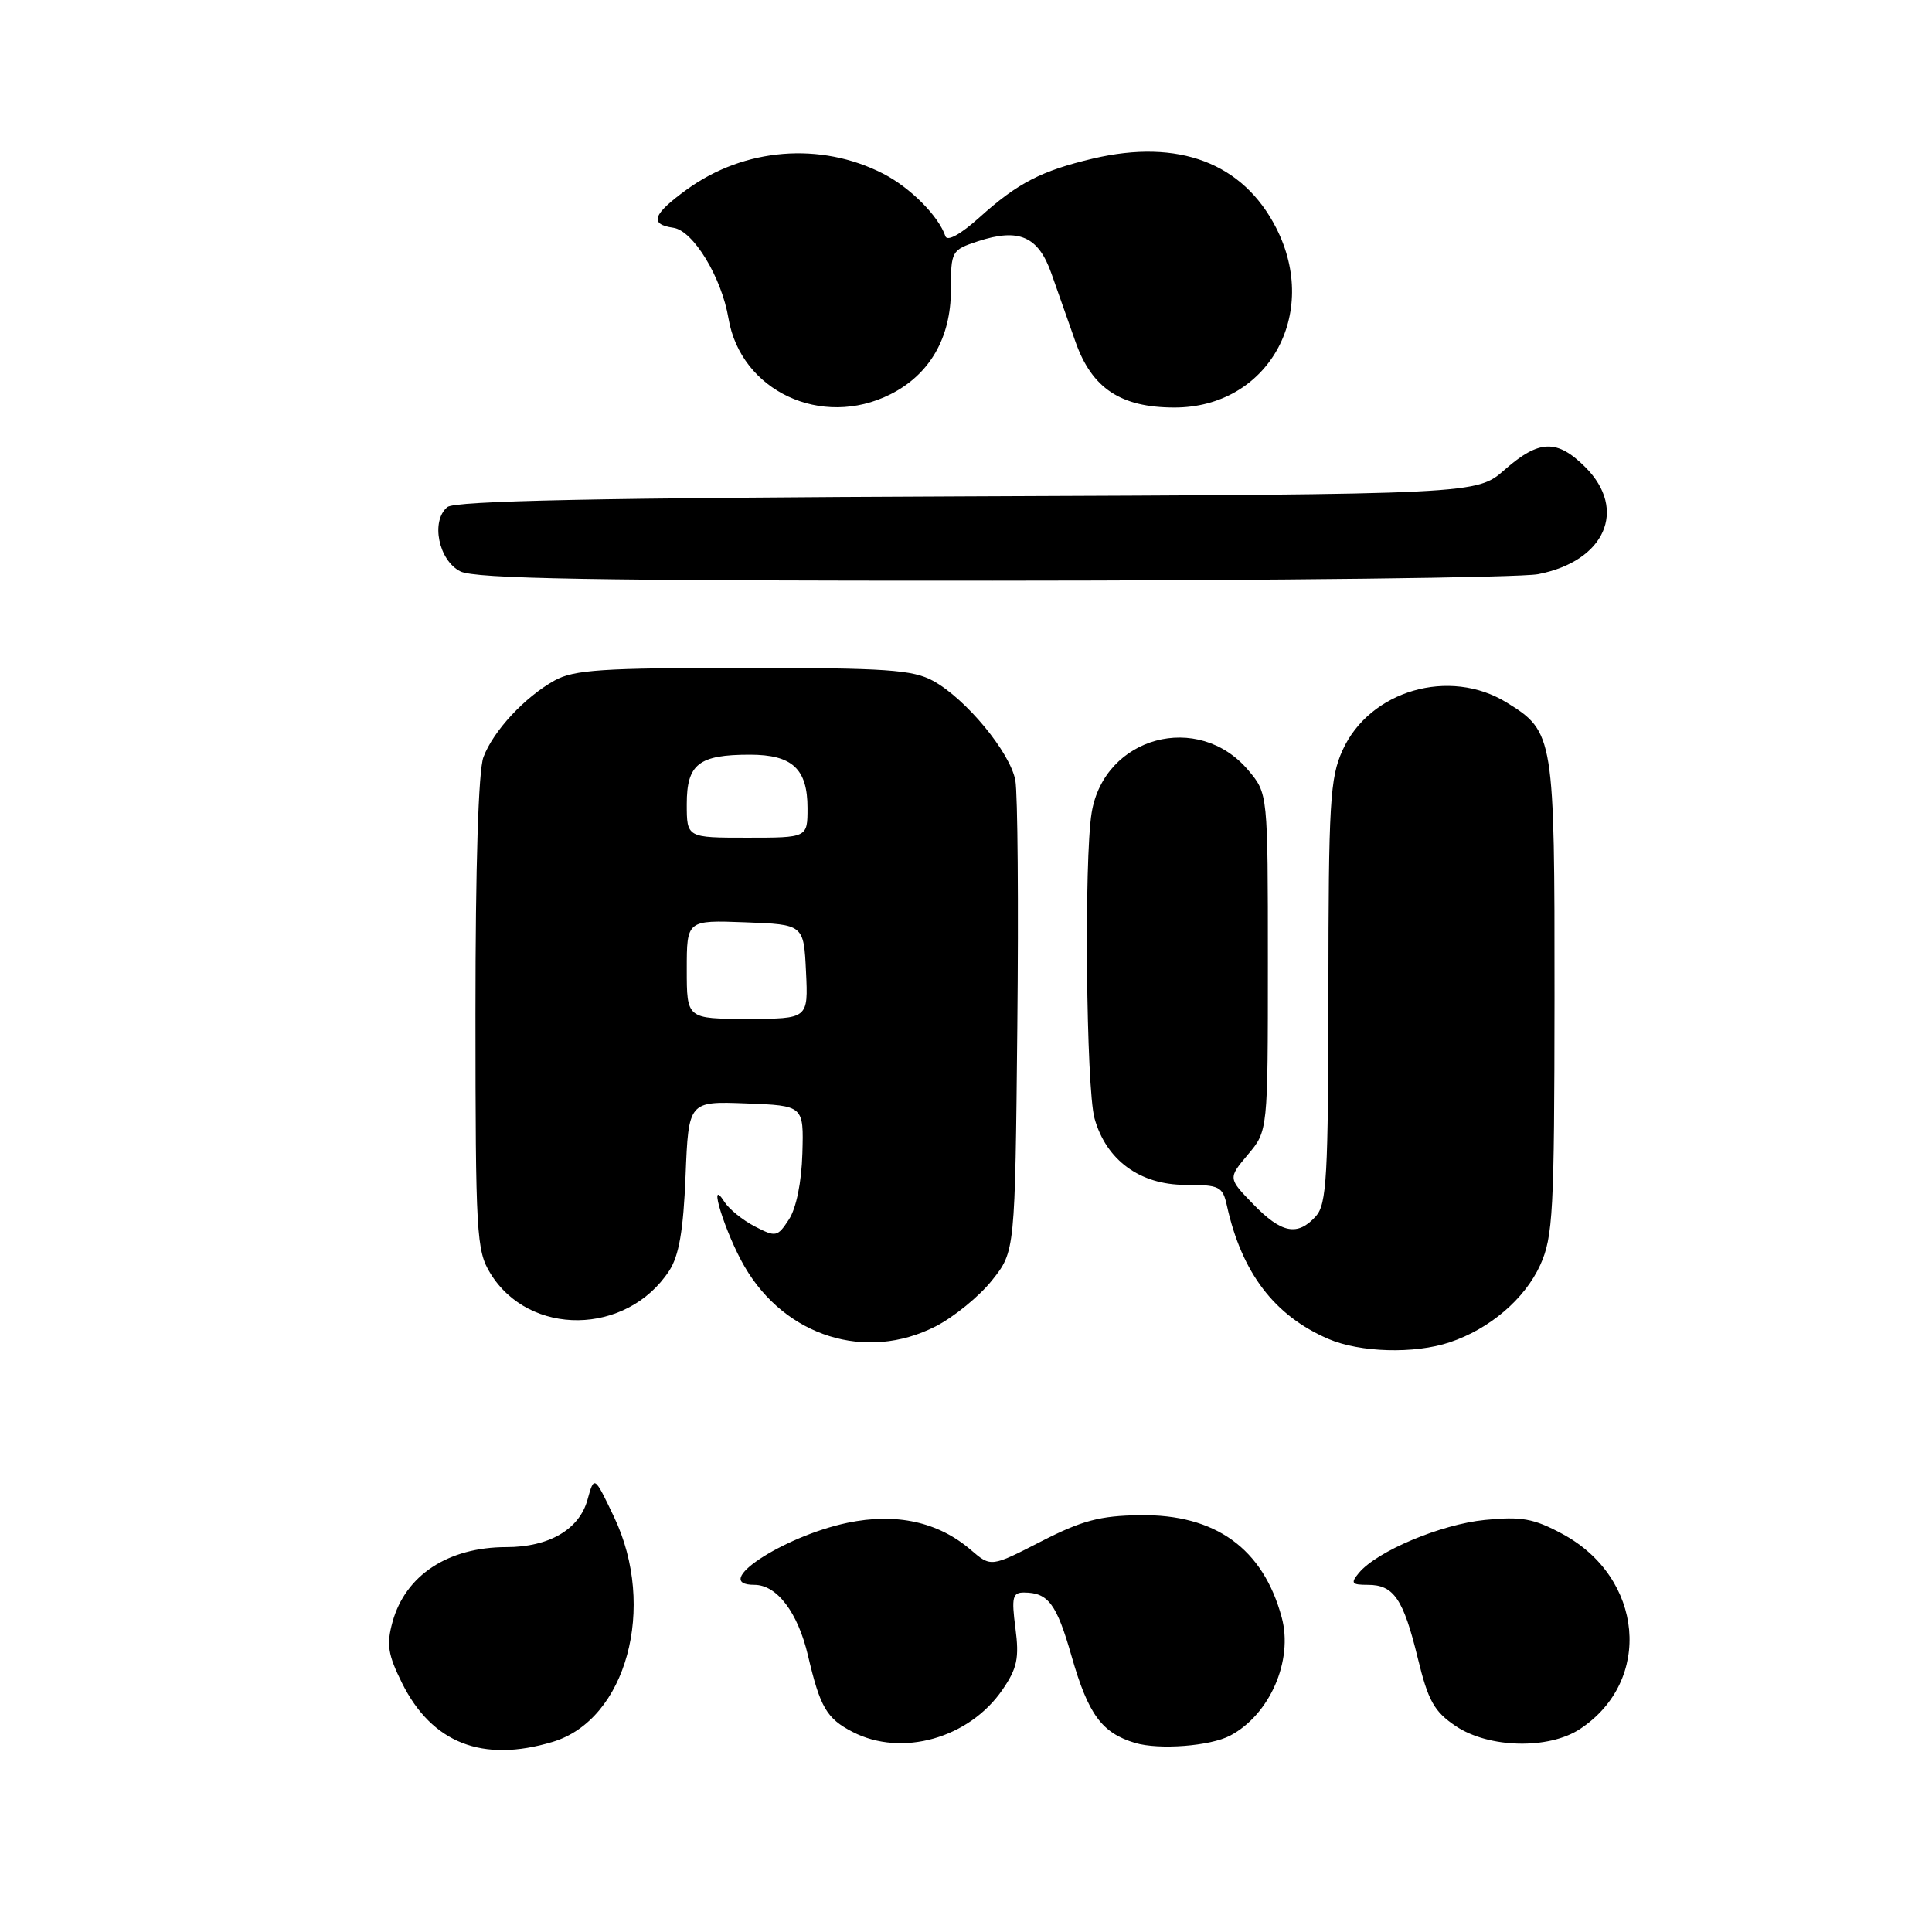 <?xml version="1.0" encoding="UTF-8" standalone="no"?>
<!DOCTYPE svg PUBLIC "-//W3C//DTD SVG 1.1//EN" "http://www.w3.org/Graphics/SVG/1.1/DTD/svg11.dtd" >
<svg xmlns="http://www.w3.org/2000/svg" xmlns:xlink="http://www.w3.org/1999/xlink" version="1.1" viewBox="0 0 256 256">
 <g >
 <path fill="currentColor"
d=" M 73.22 230.81 C 82.99 227.89 87.06 212.96 81.36 201.00 C 78.74 195.50 78.74 195.50 77.84 198.74 C 76.76 202.65 72.74 205.00 67.11 205.00 C 59.38 205.00 53.72 208.72 52.01 214.92 C 51.19 217.90 51.40 219.24 53.26 222.99 C 57.23 230.98 63.93 233.60 73.22 230.81 Z  M 163.00 229.98 C 168.26 227.20 171.39 220.02 169.83 214.30 C 167.36 205.17 161.04 200.62 151.03 200.77 C 145.75 200.84 143.35 201.48 137.93 204.26 C 131.31 207.66 131.31 207.66 128.64 205.37 C 124.32 201.65 118.75 200.43 112.29 201.78 C 103.65 203.60 94.04 210.00 99.96 210.00 C 102.95 210.00 105.72 213.66 107.06 219.36 C 108.67 226.23 109.53 227.71 112.98 229.49 C 119.49 232.85 128.41 230.34 132.83 223.90 C 134.78 221.06 135.07 219.72 134.55 215.75 C 134.01 211.62 134.17 211.00 135.72 211.02 C 138.90 211.04 140.01 212.53 141.99 219.46 C 144.20 227.18 146.00 229.63 150.42 230.95 C 153.60 231.89 160.36 231.37 163.00 229.98 Z  M 209.36 229.10 C 219.05 222.71 217.80 209.03 207.00 203.24 C 203.21 201.20 201.60 200.92 196.75 201.40 C 190.92 201.98 182.46 205.54 180.06 208.42 C 178.93 209.79 179.09 210.00 181.26 210.00 C 184.68 210.00 185.95 211.86 187.86 219.70 C 189.24 225.38 190.03 226.79 192.90 228.72 C 197.26 231.65 205.21 231.84 209.36 229.10 Z  M 192.10 177.86 C 197.40 176.09 202.04 172.12 204.09 167.62 C 205.78 163.88 205.96 160.61 205.98 132.20 C 206.00 97.55 205.91 96.96 199.66 93.10 C 192.08 88.41 181.50 91.48 177.90 99.40 C 176.23 103.08 176.04 106.36 176.02 131.42 C 176.00 155.98 175.80 159.56 174.35 161.17 C 171.93 163.84 169.81 163.43 166.06 159.56 C 162.72 156.12 162.72 156.12 165.36 152.98 C 168.00 149.85 168.00 149.85 168.00 127.50 C 168.00 105.15 168.00 105.15 165.42 102.08 C 158.79 94.21 146.32 97.58 144.65 107.69 C 143.63 113.85 143.92 144.17 145.03 148.19 C 146.57 153.72 151.05 157.00 157.06 157.00 C 161.59 157.00 162.01 157.21 162.57 159.75 C 164.54 168.65 168.85 174.32 176.00 177.41 C 180.20 179.22 187.43 179.43 192.10 177.86 Z  M 123.98 175.75 C 126.40 174.51 129.76 171.77 131.44 169.66 C 134.50 165.82 134.50 165.82 134.80 136.16 C 134.97 119.85 134.85 105.11 134.54 103.41 C 133.85 99.69 128.00 92.61 123.65 90.22 C 120.94 88.74 117.44 88.50 98.50 88.50 C 79.87 88.50 76.04 88.75 73.50 90.16 C 69.54 92.36 65.38 96.82 64.06 100.32 C 63.39 102.09 63.00 114.70 63.00 134.32 C 63.01 163.48 63.13 165.71 64.96 168.70 C 70.11 177.15 83.04 176.98 88.67 168.39 C 89.97 166.39 90.55 163.06 90.84 155.80 C 91.24 145.92 91.24 145.92 98.87 146.21 C 106.50 146.50 106.50 146.50 106.32 152.82 C 106.21 156.65 105.51 160.09 104.54 161.58 C 103.02 163.91 102.80 163.95 100.02 162.51 C 98.41 161.68 96.60 160.21 95.99 159.25 C 93.66 155.60 96.11 163.45 98.66 167.83 C 104.06 177.12 114.76 180.46 123.98 175.75 Z  M 203.80 76.08 C 212.66 74.37 215.69 67.54 210.08 61.92 C 206.32 58.16 203.94 58.24 199.37 62.25 C 195.67 65.50 195.67 65.50 128.16 65.77 C 79.31 65.97 60.27 66.36 59.28 67.19 C 57.05 69.03 58.11 74.26 61.00 75.71 C 62.94 76.69 78.81 76.96 131.50 76.94 C 168.90 76.93 201.44 76.54 203.80 76.08 Z  M 117.98 52.25 C 123.18 49.64 126.00 44.78 126.00 38.43 C 126.00 33.27 126.08 33.13 129.55 31.98 C 135.01 30.18 137.59 31.31 139.32 36.25 C 140.14 38.59 141.58 42.68 142.52 45.33 C 144.69 51.46 148.50 53.99 155.60 54.00 C 167.97 54.01 174.96 41.68 169.10 30.20 C 164.70 21.58 156.17 18.35 144.83 21.01 C 137.98 22.63 134.84 24.25 129.78 28.81 C 127.29 31.05 125.52 32.03 125.27 31.30 C 124.37 28.62 120.59 24.83 117.00 23.00 C 108.72 18.77 98.63 19.59 91.02 25.10 C 86.47 28.40 86.00 29.72 89.22 30.18 C 91.86 30.56 95.61 36.73 96.53 42.20 C 98.16 51.81 108.87 56.83 117.98 52.25 Z  M 91.00 128.46 C 91.00 121.92 91.00 121.92 98.75 122.21 C 106.50 122.50 106.50 122.50 106.80 128.75 C 107.10 135.00 107.10 135.00 99.05 135.00 C 91.00 135.00 91.00 135.00 91.00 128.46 Z  M 91.00 106.54 C 91.00 101.24 92.59 100.00 99.36 100.00 C 104.98 100.00 107.00 101.87 107.00 107.07 C 107.00 111.00 107.00 111.00 99.00 111.00 C 91.00 111.00 91.00 111.00 91.00 106.54 Z "/>
</g>
</svg>